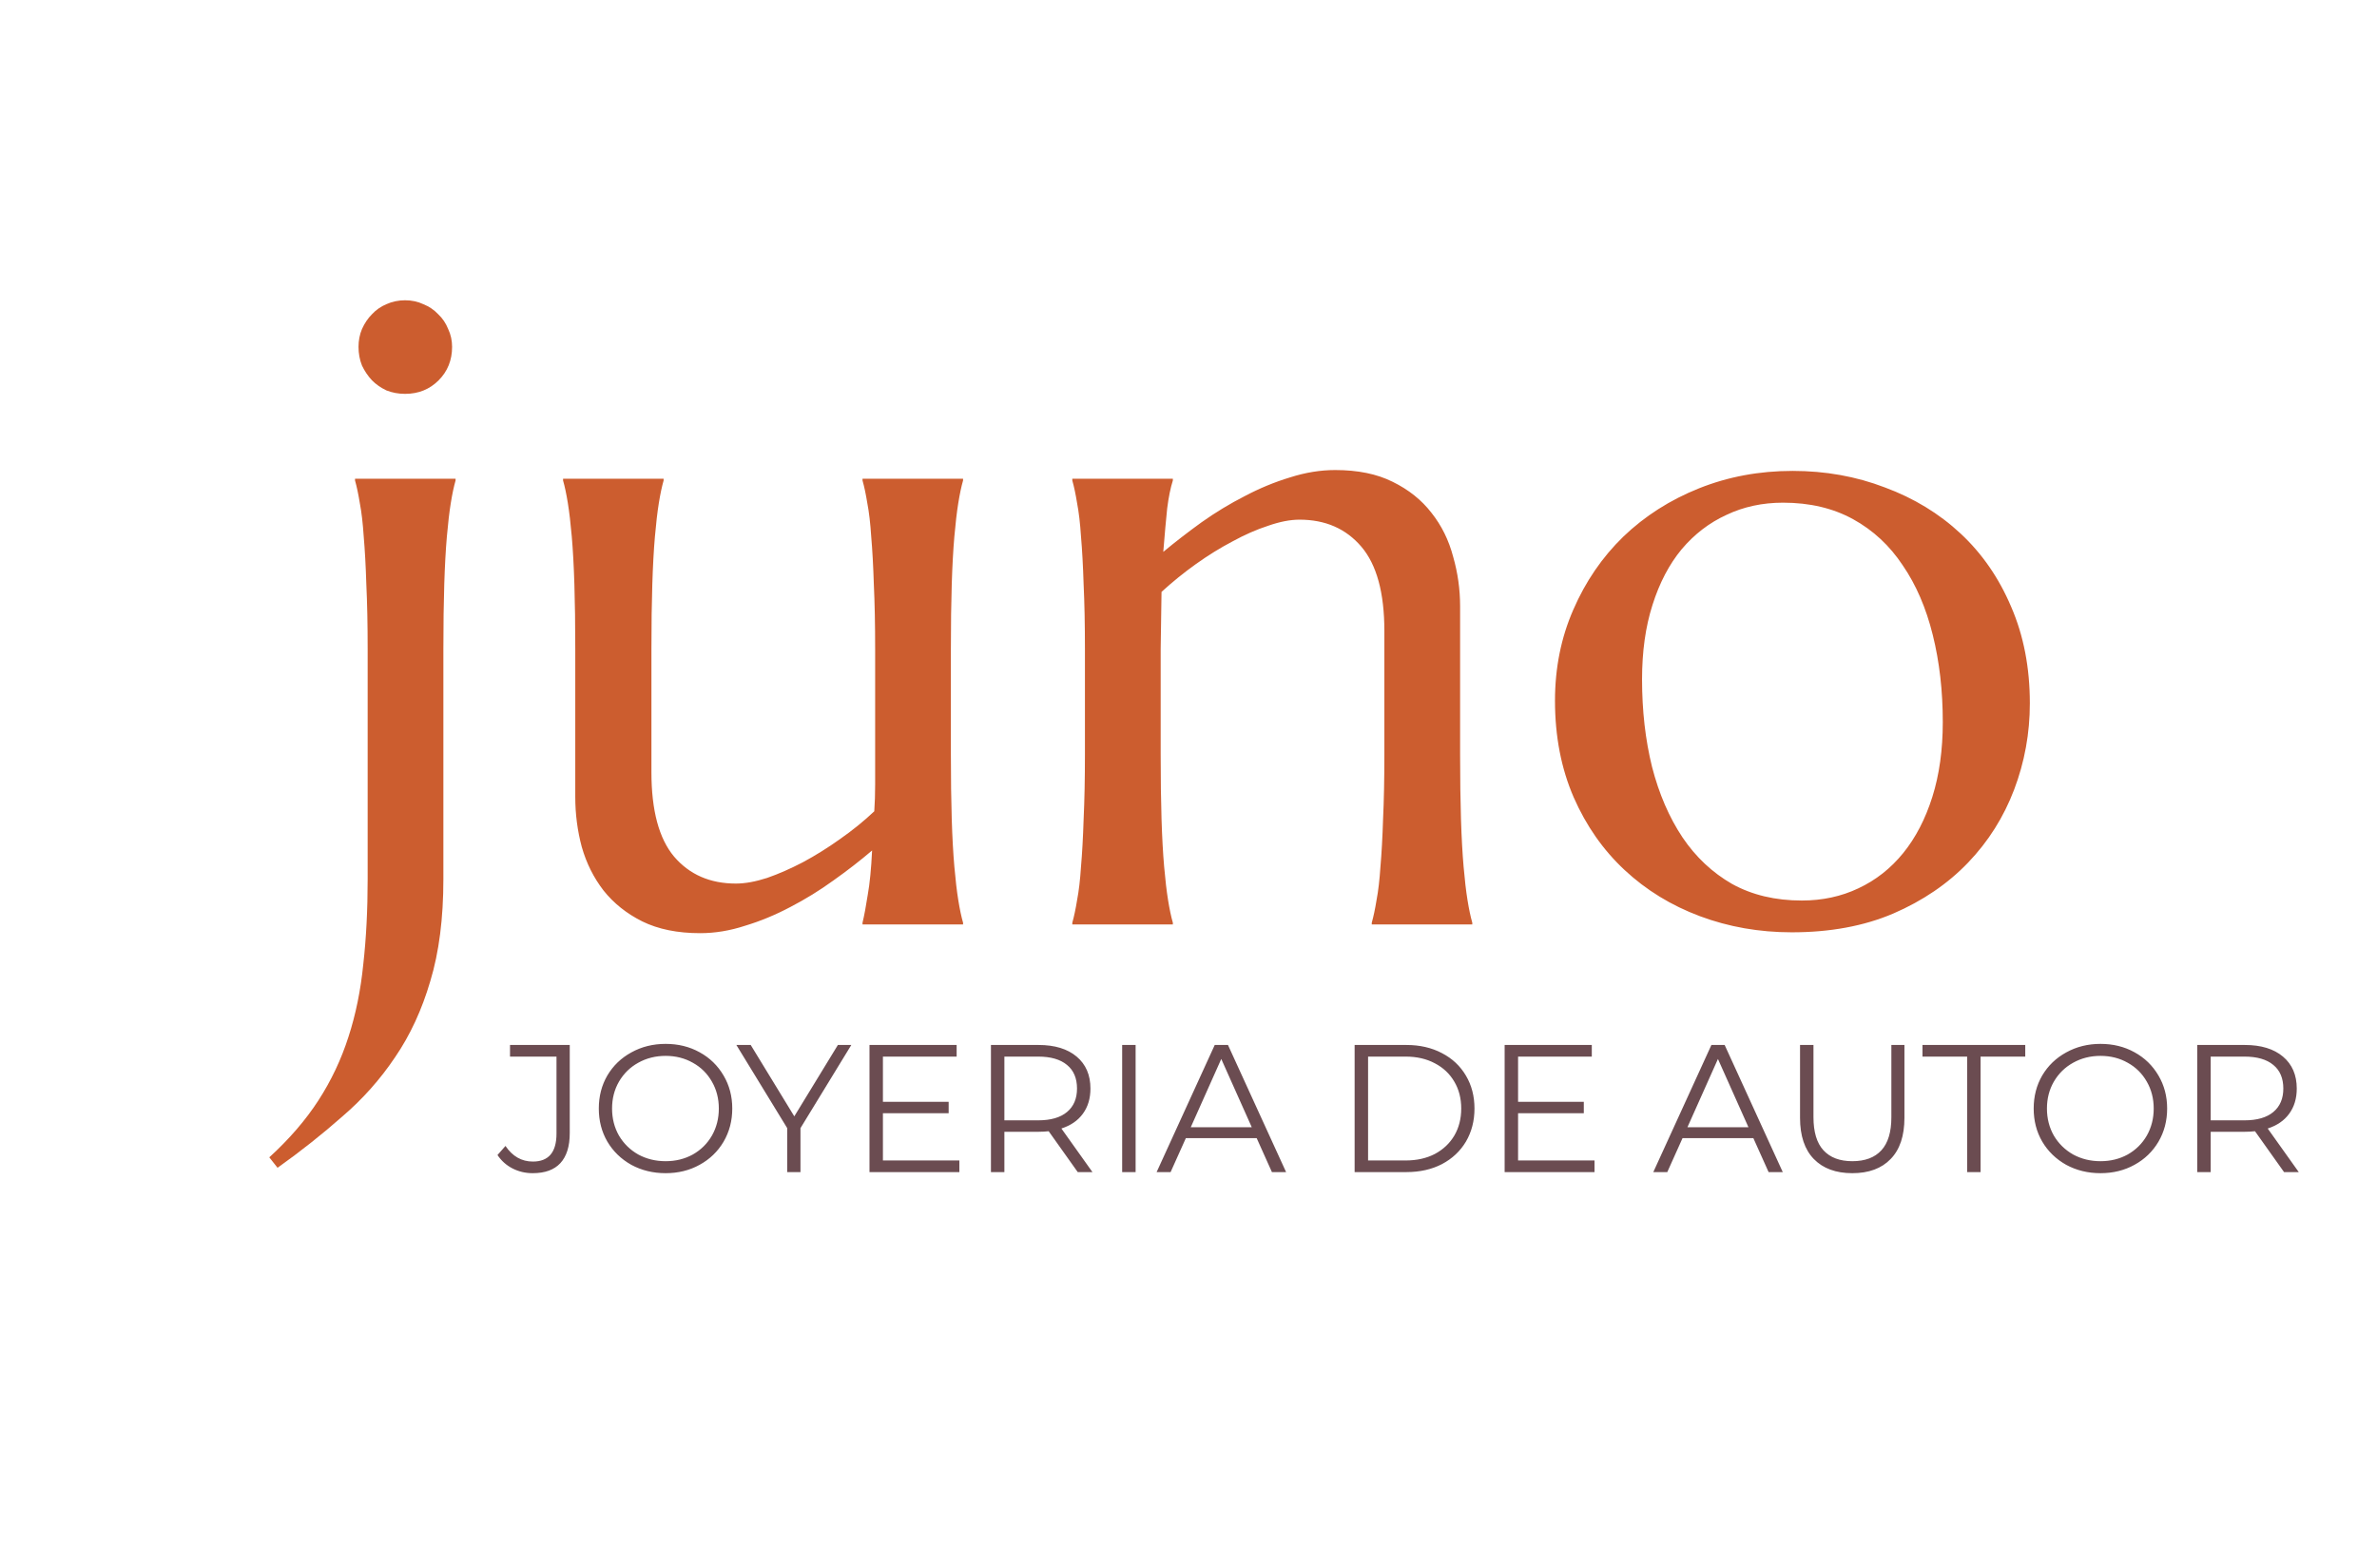 <svg width="144" height="95" viewBox="0 0 144 95" fill="none" xmlns="http://www.w3.org/2000/svg">
<path d="M22.273 39.31C22.273 37.815 22.246 36.515 22.193 35.407C22.158 34.282 22.105 33.315 22.035 32.507C21.982 31.698 21.903 31.021 21.798 30.477C21.71 29.932 21.613 29.475 21.508 29.105V29H27.599V29.105C27.493 29.475 27.396 29.932 27.309 30.477C27.221 31.021 27.142 31.698 27.071 32.507C27.001 33.315 26.948 34.282 26.913 35.407C26.878 36.515 26.86 37.815 26.86 39.31V53.258C26.86 55.631 26.597 57.688 26.069 59.428C25.56 61.168 24.848 62.706 23.934 64.042C23.037 65.378 21.974 66.573 20.743 67.628C19.53 68.7 18.221 69.737 16.814 70.739L16.314 70.106C17.526 68.999 18.52 67.848 19.293 66.652C20.066 65.457 20.673 64.174 21.112 62.803C21.552 61.449 21.851 59.981 22.009 58.399C22.185 56.835 22.273 55.121 22.273 53.258V39.31ZM21.719 21.011C21.719 20.624 21.789 20.264 21.93 19.93C22.088 19.578 22.29 19.279 22.536 19.033C22.782 18.77 23.072 18.567 23.406 18.427C23.758 18.269 24.136 18.189 24.54 18.189C24.944 18.189 25.314 18.269 25.648 18.427C25.999 18.567 26.298 18.77 26.544 19.033C26.808 19.279 27.01 19.578 27.15 19.93C27.309 20.264 27.388 20.624 27.388 21.011C27.388 21.819 27.115 22.496 26.57 23.041C26.025 23.586 25.349 23.858 24.54 23.858C24.136 23.858 23.758 23.788 23.406 23.648C23.072 23.489 22.782 23.287 22.536 23.041C22.29 22.777 22.088 22.479 21.93 22.145C21.789 21.793 21.719 21.415 21.719 21.011ZM39.464 46.772C39.464 49.092 39.921 50.797 40.835 51.887C41.767 52.977 43.015 53.522 44.579 53.522C45.142 53.522 45.774 53.407 46.477 53.179C47.181 52.933 47.901 52.616 48.64 52.23C49.395 51.825 50.143 51.359 50.881 50.832C51.637 50.305 52.331 49.742 52.964 49.145C52.999 48.635 53.017 48.099 53.017 47.536C53.017 46.956 53.017 46.341 53.017 45.69V39.31C53.017 37.815 52.99 36.515 52.938 35.407C52.902 34.282 52.85 33.315 52.779 32.507C52.727 31.698 52.648 31.021 52.542 30.477C52.454 29.932 52.357 29.475 52.252 29.105V29H58.343V29.105C58.237 29.475 58.141 29.932 58.053 30.477C57.965 31.021 57.886 31.698 57.815 32.507C57.745 33.315 57.692 34.282 57.657 35.407C57.622 36.515 57.605 37.815 57.605 39.31V45.69C57.605 47.185 57.622 48.494 57.657 49.619C57.692 50.727 57.745 51.685 57.815 52.493C57.886 53.302 57.965 53.978 58.053 54.523C58.141 55.068 58.237 55.525 58.343 55.895V56H52.252V55.895C52.357 55.455 52.463 54.893 52.568 54.207C52.691 53.522 52.779 52.625 52.832 51.518C52.111 52.133 51.329 52.739 50.485 53.337C49.659 53.935 48.789 54.471 47.875 54.945C46.978 55.42 46.065 55.798 45.133 56.079C44.219 56.378 43.313 56.527 42.417 56.527C41.046 56.527 39.877 56.29 38.91 55.815C37.961 55.341 37.179 54.717 36.563 53.943C35.966 53.17 35.526 52.291 35.245 51.307C34.981 50.322 34.85 49.312 34.85 48.274V39.31C34.85 37.815 34.832 36.515 34.797 35.407C34.762 34.282 34.709 33.315 34.639 32.507C34.568 31.698 34.489 31.021 34.401 30.477C34.313 29.932 34.217 29.475 34.111 29.105V29H40.202V29.105C40.097 29.475 40 29.932 39.912 30.477C39.824 31.021 39.745 31.698 39.675 32.507C39.605 33.315 39.552 34.282 39.517 35.407C39.481 36.515 39.464 37.815 39.464 39.31V46.772ZM83.866 38.228C83.866 35.908 83.4 34.203 82.469 33.113C81.537 32.023 80.289 31.479 78.725 31.479C78.162 31.479 77.529 31.602 76.826 31.848C76.123 32.076 75.402 32.393 74.664 32.797C73.926 33.184 73.188 33.641 72.449 34.168C71.711 34.695 71.017 35.258 70.366 35.855L70.314 39.31V45.69C70.314 47.185 70.331 48.494 70.366 49.619C70.401 50.727 70.454 51.685 70.524 52.493C70.595 53.302 70.674 53.978 70.762 54.523C70.85 55.068 70.946 55.525 71.052 55.895V56H64.961V55.895C65.066 55.525 65.163 55.068 65.251 54.523C65.356 53.978 65.436 53.302 65.488 52.493C65.559 51.685 65.611 50.727 65.647 49.619C65.699 48.494 65.726 47.185 65.726 45.69V39.31C65.726 37.815 65.699 36.515 65.647 35.407C65.611 34.282 65.559 33.315 65.488 32.507C65.436 31.698 65.356 31.021 65.251 30.477C65.163 29.932 65.066 29.475 64.961 29.105V29H71.052V29.105C70.911 29.545 70.797 30.107 70.709 30.793C70.639 31.461 70.56 32.34 70.472 33.43C71.192 32.832 71.966 32.234 72.792 31.637C73.636 31.039 74.506 30.512 75.402 30.055C76.299 29.58 77.213 29.202 78.144 28.921C79.076 28.622 79.99 28.473 80.887 28.473C82.258 28.473 83.418 28.71 84.367 29.185C85.334 29.659 86.116 30.283 86.714 31.057C87.329 31.83 87.769 32.718 88.032 33.72C88.314 34.704 88.454 35.706 88.454 36.726V45.69C88.454 47.185 88.472 48.494 88.507 49.619C88.542 50.727 88.595 51.685 88.665 52.493C88.735 53.302 88.814 53.978 88.902 54.523C88.99 55.068 89.087 55.525 89.192 55.895V56H83.102V55.895C83.207 55.525 83.304 55.068 83.392 54.523C83.497 53.978 83.576 53.302 83.629 52.493C83.699 51.685 83.752 50.727 83.787 49.619C83.84 48.494 83.866 47.185 83.866 45.69V38.228ZM94.202 42.447C94.202 40.461 94.571 38.624 95.31 36.937C96.048 35.231 97.059 33.755 98.342 32.507C99.643 31.259 101.172 30.283 102.93 29.58C104.688 28.877 106.577 28.525 108.599 28.525C110.585 28.525 112.448 28.859 114.188 29.527C115.946 30.178 117.476 31.109 118.776 32.322C120.077 33.535 121.097 35.012 121.835 36.752C122.591 38.492 122.969 40.443 122.969 42.605C122.969 44.416 122.652 46.156 122.02 47.826C121.387 49.496 120.455 50.973 119.225 52.256C117.994 53.539 116.482 54.567 114.689 55.341C112.914 56.097 110.866 56.475 108.546 56.475C106.577 56.475 104.723 56.149 102.982 55.499C101.242 54.849 99.722 53.917 98.421 52.704C97.12 51.491 96.092 50.023 95.336 48.301C94.58 46.56 94.202 44.609 94.202 42.447ZM109.152 54.55C110.4 54.55 111.543 54.304 112.58 53.812C113.635 53.319 114.54 52.607 115.296 51.676C116.052 50.744 116.641 49.61 117.062 48.274C117.484 46.938 117.695 45.427 117.695 43.739C117.695 41.841 117.493 40.083 117.089 38.466C116.685 36.831 116.078 35.425 115.27 34.247C114.479 33.052 113.477 32.12 112.264 31.452C111.051 30.784 109.636 30.45 108.019 30.45C106.771 30.45 105.628 30.696 104.591 31.189C103.554 31.663 102.648 32.357 101.875 33.272C101.119 34.185 100.53 35.31 100.108 36.647C99.686 37.965 99.476 39.468 99.476 41.155C99.476 43.054 99.678 44.82 100.082 46.455C100.504 48.09 101.119 49.514 101.928 50.727C102.736 51.922 103.738 52.862 104.934 53.548C106.146 54.216 107.553 54.55 109.152 54.55Z" fill="#CC5D2F"/>
<path d="M32.272 71.066C31.832 71.066 31.425 70.971 31.051 70.78C30.677 70.589 30.373 70.318 30.138 69.966L30.622 69.416C31.048 70.047 31.601 70.362 32.283 70.362C33.237 70.362 33.713 69.797 33.713 68.668V64.004H30.897V63.3H34.516V68.635C34.516 69.442 34.326 70.05 33.944 70.461C33.57 70.864 33.013 71.066 32.272 71.066ZM40.324 71.066C39.561 71.066 38.868 70.897 38.245 70.56C37.629 70.215 37.145 69.746 36.793 69.152C36.448 68.558 36.276 67.891 36.276 67.15C36.276 66.409 36.448 65.742 36.793 65.148C37.145 64.554 37.629 64.088 38.245 63.751C38.868 63.406 39.561 63.234 40.324 63.234C41.087 63.234 41.772 63.403 42.381 63.74C42.997 64.077 43.481 64.547 43.833 65.148C44.185 65.742 44.361 66.409 44.361 67.15C44.361 67.891 44.185 68.562 43.833 69.163C43.481 69.757 42.997 70.223 42.381 70.56C41.772 70.897 41.087 71.066 40.324 71.066ZM40.324 70.34C40.933 70.34 41.483 70.204 41.974 69.933C42.465 69.654 42.85 69.273 43.129 68.789C43.408 68.298 43.547 67.751 43.547 67.15C43.547 66.549 43.408 66.006 43.129 65.522C42.85 65.031 42.465 64.649 41.974 64.378C41.483 64.099 40.933 63.96 40.324 63.96C39.715 63.96 39.162 64.099 38.663 64.378C38.172 64.649 37.783 65.031 37.497 65.522C37.218 66.006 37.079 66.549 37.079 67.15C37.079 67.751 37.218 68.298 37.497 68.789C37.783 69.273 38.172 69.654 38.663 69.933C39.162 70.204 39.715 70.34 40.324 70.34ZM48.493 68.338V71H47.69V68.338L44.61 63.3H45.479L48.119 67.623L50.759 63.3H51.573L48.493 68.338ZM58.119 70.296V71H52.674V63.3H57.954V64.004H53.488V66.743H57.47V67.436H53.488V70.296H58.119ZM65.29 71L63.53 68.525C63.332 68.547 63.127 68.558 62.914 68.558H60.846V71H60.032V63.3H62.914C63.897 63.3 64.667 63.535 65.224 64.004C65.782 64.473 66.06 65.119 66.06 65.94C66.06 66.541 65.906 67.051 65.598 67.469C65.298 67.88 64.865 68.177 64.3 68.36L66.181 71H65.29ZM62.892 67.865C63.655 67.865 64.238 67.696 64.641 67.359C65.045 67.022 65.246 66.549 65.246 65.94C65.246 65.317 65.045 64.84 64.641 64.51C64.238 64.173 63.655 64.004 62.892 64.004H60.846V67.865H62.892ZM67.981 63.3H68.796V71H67.981V63.3ZM76.13 68.943H71.84L70.916 71H70.069L73.589 63.3H74.392L77.912 71H77.054L76.13 68.943ZM75.833 68.283L73.985 64.147L72.137 68.283H75.833ZM82.064 63.3H85.2C86.013 63.3 86.732 63.465 87.356 63.795C87.979 64.118 88.463 64.572 88.808 65.159C89.152 65.738 89.325 66.402 89.325 67.15C89.325 67.898 89.152 68.565 88.808 69.152C88.463 69.731 87.979 70.186 87.356 70.516C86.732 70.839 86.013 71 85.2 71H82.064V63.3ZM85.156 70.296C85.83 70.296 86.421 70.164 86.927 69.9C87.433 69.629 87.825 69.258 88.103 68.789C88.382 68.312 88.522 67.766 88.522 67.15C88.522 66.534 88.382 65.991 88.103 65.522C87.825 65.045 87.433 64.675 86.927 64.411C86.421 64.14 85.83 64.004 85.156 64.004H82.879V70.296H85.156ZM96.597 70.296V71H91.152V63.3H96.432V64.004H91.966V66.743H95.948V67.436H91.966V70.296H96.597ZM106.219 68.943H101.929L101.005 71H100.158L103.678 63.3H104.481L108.001 71H107.143L106.219 68.943ZM105.922 68.283L104.074 64.147L102.226 68.283H105.922ZM112.215 71.066C111.218 71.066 110.441 70.78 109.883 70.208C109.326 69.636 109.047 68.804 109.047 67.711V63.3H109.861V67.678C109.861 68.573 110.063 69.24 110.466 69.68C110.87 70.12 111.453 70.34 112.215 70.34C112.985 70.34 113.572 70.12 113.975 69.68C114.379 69.24 114.58 68.573 114.58 67.678V63.3H115.372V67.711C115.372 68.804 115.094 69.636 114.536 70.208C113.986 70.78 113.213 71.066 112.215 71.066ZM119.171 64.004H116.465V63.3H122.691V64.004H119.985V71H119.171V64.004ZM127.25 71.066C126.487 71.066 125.794 70.897 125.171 70.56C124.555 70.215 124.071 69.746 123.719 69.152C123.374 68.558 123.202 67.891 123.202 67.15C123.202 66.409 123.374 65.742 123.719 65.148C124.071 64.554 124.555 64.088 125.171 63.751C125.794 63.406 126.487 63.234 127.25 63.234C128.013 63.234 128.698 63.403 129.307 63.74C129.923 64.077 130.407 64.547 130.759 65.148C131.111 65.742 131.287 66.409 131.287 67.15C131.287 67.891 131.111 68.562 130.759 69.163C130.407 69.757 129.923 70.223 129.307 70.56C128.698 70.897 128.013 71.066 127.25 71.066ZM127.25 70.34C127.859 70.34 128.409 70.204 128.9 69.933C129.391 69.654 129.776 69.273 130.055 68.789C130.334 68.298 130.473 67.751 130.473 67.15C130.473 66.549 130.334 66.006 130.055 65.522C129.776 65.031 129.391 64.649 128.9 64.378C128.409 64.099 127.859 63.96 127.25 63.96C126.641 63.96 126.088 64.099 125.589 64.378C125.098 64.649 124.709 65.031 124.423 65.522C124.144 66.006 124.005 66.549 124.005 67.15C124.005 67.751 124.144 68.298 124.423 68.789C124.709 69.273 125.098 69.654 125.589 69.933C126.088 70.204 126.641 70.34 127.25 70.34ZM138.369 71L136.609 68.525C136.411 68.547 136.206 68.558 135.993 68.558H133.925V71H133.111V63.3H135.993C136.976 63.3 137.746 63.535 138.303 64.004C138.861 64.473 139.139 65.119 139.139 65.94C139.139 66.541 138.985 67.051 138.677 67.469C138.377 67.88 137.944 68.177 137.379 68.36L139.26 71H138.369ZM135.971 67.865C136.734 67.865 137.317 67.696 137.72 67.359C138.124 67.022 138.325 66.549 138.325 65.94C138.325 65.317 138.124 64.84 137.72 64.51C137.317 64.173 136.734 64.004 135.971 64.004H133.925V67.865H135.971Z" fill="#6B4C51"/>
</svg>
